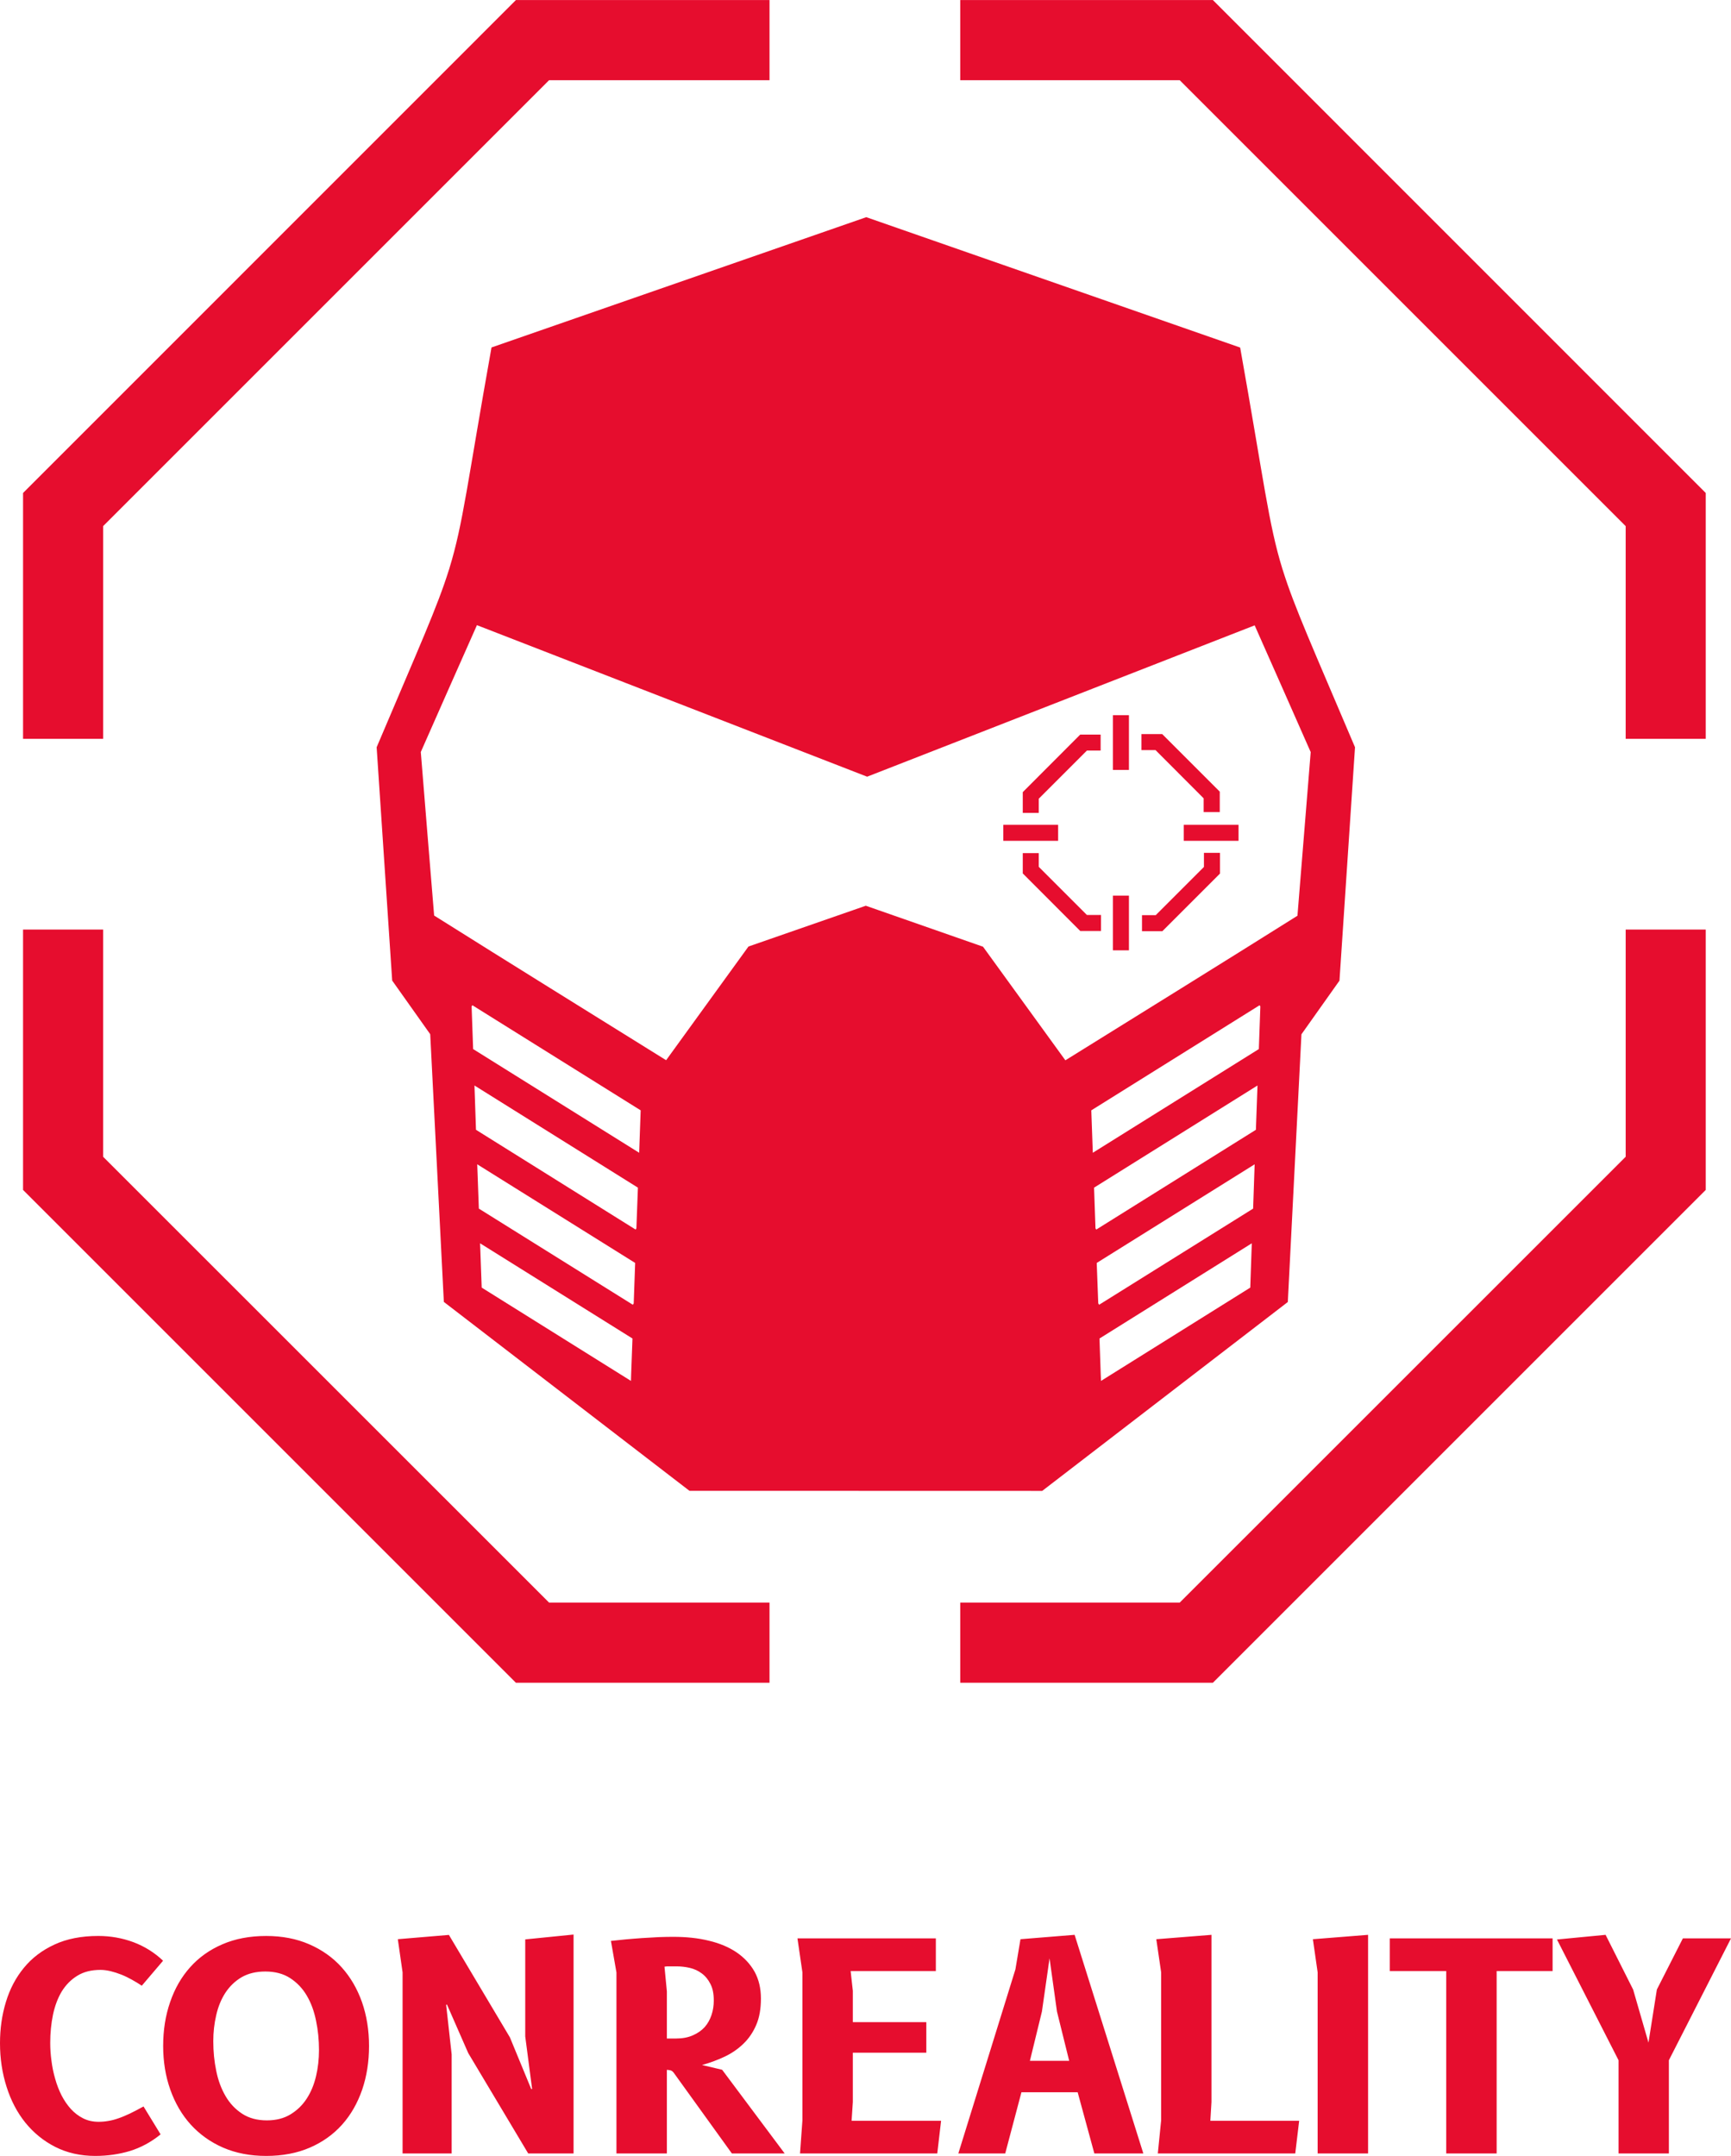 <?xml version="1.0" encoding="UTF-8"?>
<!DOCTYPE svg PUBLIC "-//W3C//DTD SVG 1.1//EN" "http://www.w3.org/Graphics/SVG/1.1/DTD/svg11.dtd">
<!-- Creator: CorelDRAW 2018 (64-Bit) -->
<svg xmlns="http://www.w3.org/2000/svg" xml:space="preserve" width="7.15in" height="8.906in" version="1.1" style="shape-rendering:geometricPrecision; text-rendering:geometricPrecision; image-rendering:optimizeQuality; fill-rule:evenodd; clip-rule:evenodd"
viewBox="0 0 1638.58 2040.88"
 xmlns:xlink="http://www.w3.org/1999/xlink">
 <defs>
  <style type="text/css">
   <![CDATA[
    .fil1 {fill:#E60D2E}
    .fil0 {fill:#E60D2E;fill-rule:nonzero}
   ]]>
  </style>
 </defs>
 <g id="Layer_x0020_1">
  <g id="_2187183232528">
   <g>
    <path class="fil0" d="M21.83 699.39l0 -232.77 466.53 -466.62 240.08 0 0 75.88 -208.68 0 -422.14 422.14 0 201.37 -75.79 0zm887.14 -699.39l239.17 0 466.53 466.62 0 232.77 -75.79 0 0 -201.37 -422.14 -422.14 -207.78 0 0 -75.88zm705.7 879.92l0 246.48 -466.53 466.53 -239.17 0 0 -75.88 207.78 0 422.14 -422.05 0 -215.09 75.79 0zm-886.24 713.01l-240.08 0 -466.53 -466.53 0 -246.48 75.79 0 0 215.09 422.14 422.05 208.68 0 0 75.88z"/>
    <path class="fil1" d="M425.03 539.16l0.27 -0.63 0.09 -0.54c13.08,-42.49 17.05,-81.47 39.88,-209.13l354.75 -123.33 353.93 123.42c22.74,127.66 26.8,166.64 39.88,209.22l0.09 0.45 0.27 0.63c11.01,35.37 28.51,73.8 68.48,168.08l-14.71 220.95 -36 50.79 -12.9 253.43 -232.5 178.82 -333.91 -0.09 -232.5 -178.82 -12.9 -253.43 -36 -50.79 -14.71 -220.86c39.97,-94.37 57.47,-132.8 68.48,-168.17zm759.93 637.77l-144.17 90.13 1.17 34.01 0.27 6.13 141.29 -88.33 1.44 -41.95zm2.71 -74.79l-149.5 93.38 1.44 38.25 0.81 1.35 145.8 -91.03 1.44 -41.95zm2.71 -74.61l-154.73 96.72 1.35 38.52 0.72 1.17 151.12 -94.46 1.53 -41.95zm1.98 -75.97l-159.33 99.51 1.44 40.15 157.16 -98.16 1.44 -40.33 -0.72 -1.17zm-737.91 225.37l144.26 90.13 -1.26 34.01 -0.18 6.13 -141.29 -88.33 -1.53 -41.95zm-2.71 -74.79l149.5 93.38 -1.35 38.25 -0.81 1.35 -145.8 -91.03 -1.53 -41.95zm-2.62 -74.61l154.73 96.72 -1.44 38.52 -0.72 1.17 -151.12 -94.46 -1.44 -41.95zm-1.98 -75.97l159.33 99.51 -1.44 40.15 -157.16 -98.16 -1.44 -40.33 0.72 -1.17zm373.69 -216.35l366.84 -143.27c17.68,39.97 35.46,79.94 53.05,119.99 -4.15,51.61 -8.3,103.3 -12.54,154.91 -73.08,45.92 -146.43,91.3 -219.69,136.86l-77.95 -107.54 -110.97 -38.79 -111.06 38.61 -77.95 107.63c-73.17,-45.56 -146.61,-91.03 -219.6,-136.95 -4.33,-51.61 -8.39,-103.21 -12.63,-154.82 17.68,-40.06 35.37,-80.12 53.14,-120.08l369.36 143.45z"/>
    <polygon class="fil0" points="1068.66,677.01 1068.66,728.8 1053.5,728.8 1053.5,677.01 "/>
    <polygon class="fil0" points="1068.66,847.8 1068.66,899.59 1053.5,899.59 1053.5,847.8 "/>
    <polygon class="fil0" points="949.75,780.77 1001.63,780.77 1001.63,795.92 949.75,795.92 "/>
    <polygon class="fil0" points="1120.54,780.77 1172.41,780.77 1172.41,795.92 1120.54,795.92 "/>
    <polygon class="fil0" points="968.16,769.49 968.16,749.82 1022.56,695.33 1041.87,695.33 1041.87,710.49 1028.87,710.49 983.31,756.05 983.31,769.49 "/>
    <polygon class="fil0" points="1042.23,881.27 1022.56,881.27 968.16,826.78 968.16,807.56 983.31,807.56 983.31,820.55 1028.87,866.12 1042.23,866.12 "/>
    <polygon class="fil0" points="1154.82,807.29 1154.82,826.96 1100.33,881.45 1081.02,881.45 1081.02,866.3 1094.01,866.3 1139.66,820.64 1139.66,807.29 "/>
    <polygon class="fil0" points="1080.48,694.88 1100.15,694.88 1154.64,749.37 1154.64,768.68 1139.39,768.68 1139.39,755.69 1093.83,710.03 1080.48,710.03 "/>
   </g>
   <path class="fil0" d="M152.02 2020.49c-9.11,7.4 -18.77,12.54 -28.96,15.7 -10.19,3.07 -21.2,4.69 -32.93,4.69 -13.98,0 -26.62,-2.89 -37.71,-8.48 -11.19,-5.68 -20.57,-13.35 -28.42,-23.01 -7.76,-9.65 -13.71,-21.02 -17.77,-33.92 -4.15,-12.99 -6.23,-26.71 -6.23,-41.32 0,-13.62 1.8,-26.62 5.59,-38.98 3.7,-12.27 9.38,-23.1 17.05,-32.39 7.58,-9.29 17.23,-16.6 28.96,-22.01 11.64,-5.41 25.44,-8.12 41.41,-8.12 11.64,0 22.83,1.98 33.47,5.95 10.65,4.06 19.94,9.92 27.88,17.5l-20.12 23.64c-2.98,-1.98 -6.13,-3.88 -9.38,-5.68 -3.25,-1.8 -6.5,-3.43 -9.92,-4.78 -3.43,-1.35 -6.77,-2.44 -10.1,-3.25 -3.43,-0.81 -6.59,-1.26 -9.65,-1.26 -8.66,0 -15.88,1.8 -21.92,5.5 -6.04,3.7 -10.92,8.66 -14.8,14.89 -3.79,6.32 -6.5,13.62 -8.3,22.01 -1.71,8.39 -2.62,17.23 -2.62,26.62 0,5.5 0.36,11.19 1.17,16.96 0.72,5.86 1.89,11.55 3.52,17.14 1.53,5.59 3.61,10.83 6.04,15.7 2.53,4.87 5.5,9.2 8.84,12.9 3.43,3.7 7.31,6.68 11.64,8.84 4.33,2.17 9.2,3.25 14.62,3.25 3.07,0 6.13,-0.27 9.11,-0.81 2.98,-0.45 6.13,-1.26 9.47,-2.44 3.25,-1.08 6.86,-2.62 10.74,-4.42 3.88,-1.89 8.3,-4.15 13.17,-6.86l16.15 26.43zm99.96 20.39c-15.16,0 -28.69,-2.62 -40.78,-7.85 -12,-5.23 -22.19,-12.54 -30.67,-21.83 -8.39,-9.29 -14.8,-20.3 -19.31,-33.02 -4.51,-12.72 -6.77,-26.52 -6.77,-41.41 0,-14.98 2.17,-28.78 6.59,-41.5 4.33,-12.72 10.65,-23.73 18.95,-33.02 8.3,-9.29 18.4,-16.51 30.58,-21.74 12.09,-5.23 25.89,-7.85 41.41,-7.85 15.07,0 28.69,2.62 40.69,7.85 12.09,5.23 22.28,12.45 30.67,21.74 8.39,9.29 14.8,20.3 19.31,33.02 4.42,12.72 6.68,26.52 6.68,41.5 0,14.89 -2.17,28.69 -6.5,41.41 -4.42,12.72 -10.65,23.73 -18.95,33.02 -8.3,9.29 -18.5,16.6 -30.58,21.83 -12.09,5.23 -25.89,7.85 -41.32,7.85zm49.98 -100.23c0,-9.56 -0.9,-18.86 -2.8,-27.79 -1.8,-8.93 -4.69,-16.87 -8.75,-23.73 -4.06,-6.95 -9.38,-12.45 -15.79,-16.6 -6.41,-4.15 -14.25,-6.23 -23.46,-6.23 -8.75,0 -16.15,1.8 -22.46,5.41 -6.23,3.7 -11.28,8.57 -15.34,14.71 -3.97,6.13 -6.86,13.17 -8.66,21.11 -1.89,8.03 -2.8,16.24 -2.8,24.72 0,9.74 0.9,19.13 2.8,28.15 1.8,9.02 4.78,16.96 8.84,23.91 4.06,6.95 9.29,12.45 15.79,16.69 6.41,4.15 14.16,6.23 23.28,6.23 8.75,0 16.15,-1.89 22.37,-5.68 6.23,-3.79 11.37,-8.75 15.34,-14.89 4.06,-6.23 6.95,-13.26 8.84,-21.29 1.89,-7.94 2.8,-16.15 2.8,-24.72zm240.98 -109.35l0 207.24 -42.94 0 -56.75 -95 -20.12 -45.92 -0.81 0.18 5.23 47 0 93.74 -46.46 0 0 -171.42 -4.51 -31.4 48.36 -4.06 57.74 96.99 20.21 48.99 0.81 -0.18 -6.5 -49.71 0 -91.84 45.74 -4.6zm88.33 53.86l0 44.57 8.75 0c6.04,0 11.28,-0.99 15.79,-2.98 4.51,-1.98 8.21,-4.51 11.19,-7.76 2.89,-3.25 5.05,-7.13 6.5,-11.46 1.44,-4.33 2.17,-8.93 2.17,-13.71 0,-6.32 -0.99,-11.55 -3.16,-15.7 -2.08,-4.15 -4.87,-7.58 -8.21,-10.01 -3.34,-2.53 -7.13,-4.24 -11.28,-5.23 -4.24,-0.99 -8.39,-1.44 -12.45,-1.44 -1.8,0 -3.34,0 -4.42,0 -1.08,0 -1.98,0 -2.71,0 -0.81,0 -1.53,0 -2.17,0 -0.72,0.09 -1.44,0.18 -2.26,0.27l2.26 23.46zm6.41 76.87c-0.99,-1.26 -2.17,-2.08 -3.43,-2.26 -1.26,-0.27 -2.26,-0.36 -2.98,-0.36l0 79.12 -47.73 0 0 -171.33 -5.23 -29.86c4.15,-0.45 8.75,-0.9 13.89,-1.44 5.14,-0.45 10.38,-0.9 15.7,-1.26 5.41,-0.36 10.65,-0.63 15.79,-0.9 5.05,-0.18 9.56,-0.27 13.53,-0.27 12.45,0 23.73,1.17 33.92,3.7 10.19,2.44 18.95,6.13 26.25,11.1 7.22,4.96 12.9,11.1 16.96,18.31 3.97,7.31 5.95,15.7 5.95,25.26 0,9.74 -1.44,18.13 -4.51,25.17 -2.98,6.95 -7.13,12.99 -12.27,17.86 -5.14,4.96 -11.1,9.02 -17.86,12.18 -6.77,3.16 -13.8,5.77 -21.11,7.76l19.04 4.51 59.18 79.21 -49.98 0 -55.12 -76.51zm253.16 45.56l-3.61 30.95 -129.92 0 2.26 -31.31 0 -140.11 -4.69 -32.21 131 0 0 30.95 -80.66 0 2.08 18.77 0 29.59 69.56 0 0 28.96 -69.56 0 0 46.55 -1.17 17.86 84.72 0zm16.33 30.95l54.04 -174.31 4.78 -28.51 51.25 -4.15 65.05 206.97 -46.37 0 -15.79 -57.92 -53.23 0 -15.34 57.92 -44.39 0zm86.34 -184.77l-7.22 50.43 -11.37 46.64 37.17 0 -11.55 -46.64 -7.04 -50.43zm152.2 153.83l84.09 0 -3.7 30.95 -130.1 0 3.16 -31.49 0 -139.93 -4.6 -31.4 52.24 -4.15 0 158.16 -1.08 17.86zm101.59 30.95l0 -171.42 -4.51 -31.4 52.24 -4.15 0 206.97 -47.73 0zm121.71 0l0 -172.68 -53.41 0 0 -30.95 154.1 0 0 30.95 -52.96 0 0 172.68 -47.73 0zm176.92 -155.18l14.53 50.25 7.94 -50.25 24.63 -48.45 45.56 0 -58.82 115.39 0 88.24 -47.64 0 0 -88.24 -58.28 -114.31 46.01 -4.42 26.07 51.79z"/>
  </g>
 </g>
</svg>
